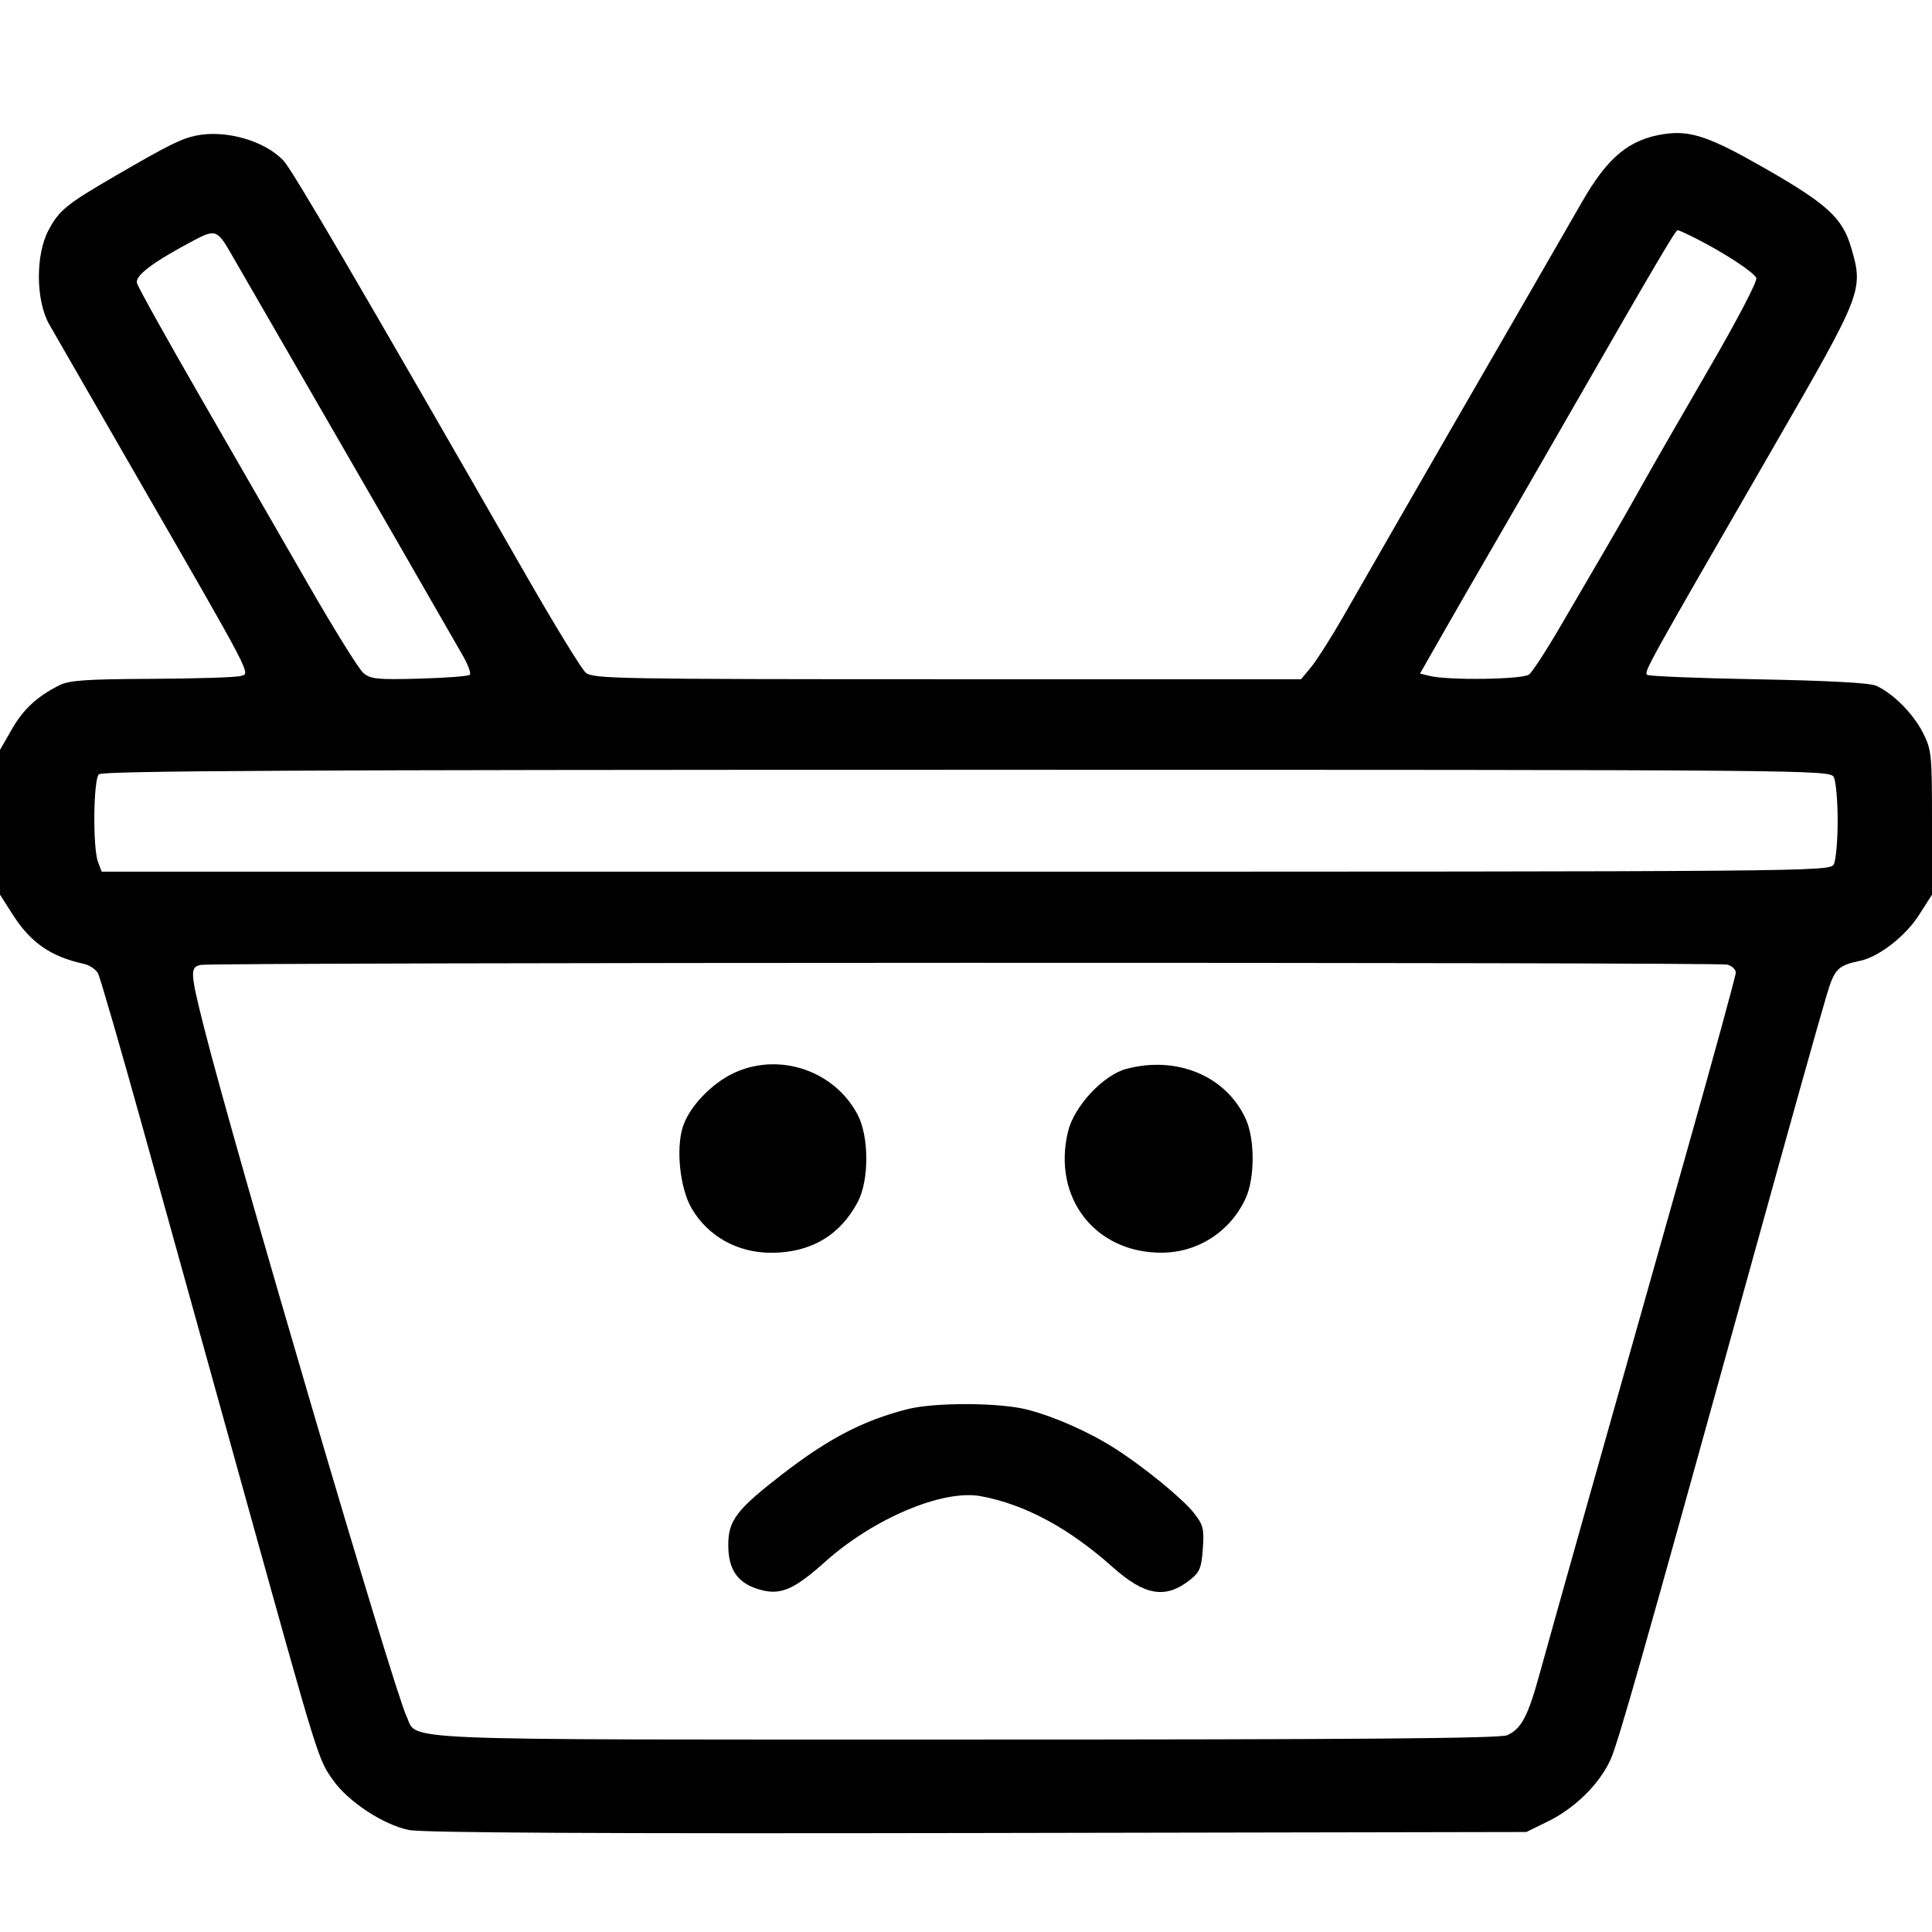 <svg id="svg" version="1.1" width="512" height="512" xmlns="http://www.w3.org/2000/svg"><path d="M52.000 35.929 C 48.015 36.749,44.596 38.454,30.465 46.667 C 17.567 54.164,15.621 55.755,12.817 61.092 C 9.368 67.654,9.490 79.730,13.068 86.000 C 14.481 88.475,24.584 106.025,35.521 125.000 C 67.599 180.657,66.414 178.383,63.754 179.150 C 62.514 179.508,51.915 179.845,40.200 179.900 C 22.704 179.982,18.329 180.289,15.700 181.618 C 9.754 184.624,6.170 187.959,3.079 193.363 L -0.000 198.743 -0.000 217.920 L 0.000 237.096 3.412 242.430 C 8.154 249.843,13.482 253.526,22.221 255.431 C 23.718 255.757,25.404 256.887,25.969 257.942 C 26.534 258.997,31.974 277.779,38.060 299.680 C 44.145 321.581,56.309 365.375,65.091 397.000 C 84.406 466.554,84.285 466.166,88.290 471.802 C 92.334 477.495,101.567 483.561,108.317 484.961 C 111.910 485.706,158.144 485.953,259.000 485.768 L 404.500 485.500 410.238 482.683 C 417.382 479.176,423.805 472.853,426.760 466.420 C 428.777 462.029,434.824 440.767,463.001 339.000 C 474.892 296.055,481.792 271.415,484.066 263.779 C 486.162 256.742,487.002 255.879,493.000 254.609 C 497.931 253.564,504.955 248.109,508.497 242.572 L 512.000 237.096 512.000 218.015 C 512.000 199.778,511.892 198.721,509.564 194.127 C 507.004 189.074,501.586 183.659,497.139 181.709 C 495.446 180.966,484.223 180.363,465.831 180.026 C 450.064 179.737,436.866 179.202,436.503 178.838 C 435.663 177.996,436.145 177.127,469.988 118.500 C 493.676 77.463,493.874 76.957,490.580 65.628 C 488.306 57.805,484.259 54.079,467.801 44.654 C 453.054 36.209,448.010 34.490,441.023 35.527 C 431.792 36.896,426.049 41.638,419.258 53.500 C 415.317 60.383,393.705 97.854,383.498 115.500 C 380.635 120.450,374.548 131.025,369.971 139.000 C 365.395 146.975,359.068 158.000,355.911 163.500 C 352.755 169.000,348.964 174.963,347.488 176.750 L 344.803 180.000 251.012 180.000 C 163.119 180.000,157.095 179.890,155.214 178.250 C 154.110 177.287,147.141 165.925,139.727 153.000 C 95.245 75.455,77.533 45.171,75.169 42.620 C 70.268 37.331,59.832 34.317,52.000 35.929 M61.305 67.346 C 62.608 69.631,71.222 84.550,80.449 100.500 C 95.309 126.190,115.667 161.521,122.702 173.829 C 124.063 176.209,124.875 178.459,124.506 178.829 C 124.137 179.198,118.125 179.655,111.145 179.845 C 99.953 180.148,98.200 179.971,96.291 178.345 C 95.100 177.330,88.564 166.825,81.765 155.000 C 74.967 143.175,62.068 120.777,53.103 105.228 C 44.137 89.678,36.575 76.089,36.298 75.031 C 35.772 73.018,40.524 69.453,51.434 63.675 C 57.053 60.699,57.639 60.917,61.305 67.346 M449.290 63.122 C 456.832 66.923,464.850 72.166,465.430 73.678 C 465.756 74.528,460.404 84.781,452.823 97.828 C 445.577 110.298,437.650 124.100,435.207 128.500 C 432.764 132.900,428.391 140.550,425.489 145.500 C 422.586 150.450,417.198 159.675,413.516 166.000 C 409.833 172.325,406.100 178.063,405.219 178.750 C 403.532 180.067,383.909 180.351,378.911 179.132 L 376.323 178.500 382.308 168.000 C 385.600 162.225,391.305 152.325,394.986 146.000 C 398.666 139.675,408.788 122.125,417.477 107.000 C 438.980 69.572,444.034 61.000,444.598 61.000 C 444.863 61.000,446.974 61.955,449.290 63.122 M485.965 205.934 C 486.534 206.998,487.000 212.203,487.000 217.500 C 487.000 222.797,486.534 228.002,485.965 229.066 C 484.946 230.969,481.312 231.000,255.940 231.000 L 26.950 231.000 25.975 228.435 C 24.553 224.695,24.728 206.672,26.200 205.200 C 27.126 204.274,79.570 204.000,256.165 204.000 C 481.314 204.000,484.946 204.031,485.965 205.934 M457.750 255.630 C 458.988 255.962,460.000 256.923,460.000 257.766 C 460.000 258.608,453.877 280.943,446.392 307.399 C 425.802 380.182,411.100 432.357,408.013 443.602 C 404.932 454.826,403.182 458.140,399.439 459.846 C 397.563 460.701,360.328 461.000,255.903 461.000 C 100.639 461.000,110.844 461.427,107.717 454.794 C 104.163 447.255,62.181 304.432,54.076 272.308 C 50.363 257.594,50.298 256.274,53.250 255.706 C 56.770 255.028,455.224 254.953,457.750 255.630 M194.500 284.353 C 188.583 287.114,182.734 293.247,180.996 298.511 C 179.069 304.351,180.191 314.943,183.298 320.245 C 187.642 327.657,195.433 332.000,204.387 332.000 C 214.808 332.000,222.609 327.424,227.307 318.553 C 230.357 312.795,230.334 301.163,227.261 295.357 C 221.079 283.675,206.469 278.768,194.500 284.353 M298.534 283.254 C 292.365 284.882,284.638 293.173,283.026 299.893 C 278.833 317.370,290.201 332.047,307.876 331.978 C 317.496 331.940,326.126 326.334,330.129 317.522 C 332.575 312.137,332.572 301.842,330.121 296.500 C 324.917 285.155,311.942 279.714,298.534 283.254 M240.500 373.441 C 228.836 376.404,219.615 381.188,207.428 390.598 C 195.237 400.011,193.000 402.926,193.000 409.400 C 193.000 415.769,195.289 419.280,200.581 421.027 C 206.519 422.987,210.080 421.584,218.644 413.910 C 231.502 402.390,249.867 394.643,259.913 396.502 C 271.592 398.664,283.231 404.920,294.830 415.269 C 303.407 422.923,308.928 423.822,315.445 418.626 C 317.938 416.638,318.409 415.472,318.765 410.405 C 319.135 405.134,318.881 404.121,316.404 400.966 C 313.379 397.113,303.162 388.769,295.401 383.814 C 288.610 379.478,279.512 375.447,272.298 373.577 C 264.971 371.679,247.726 371.604,240.500 373.441 " stroke="none" fill="undefined" fill-rule="evenodd"/></svg>